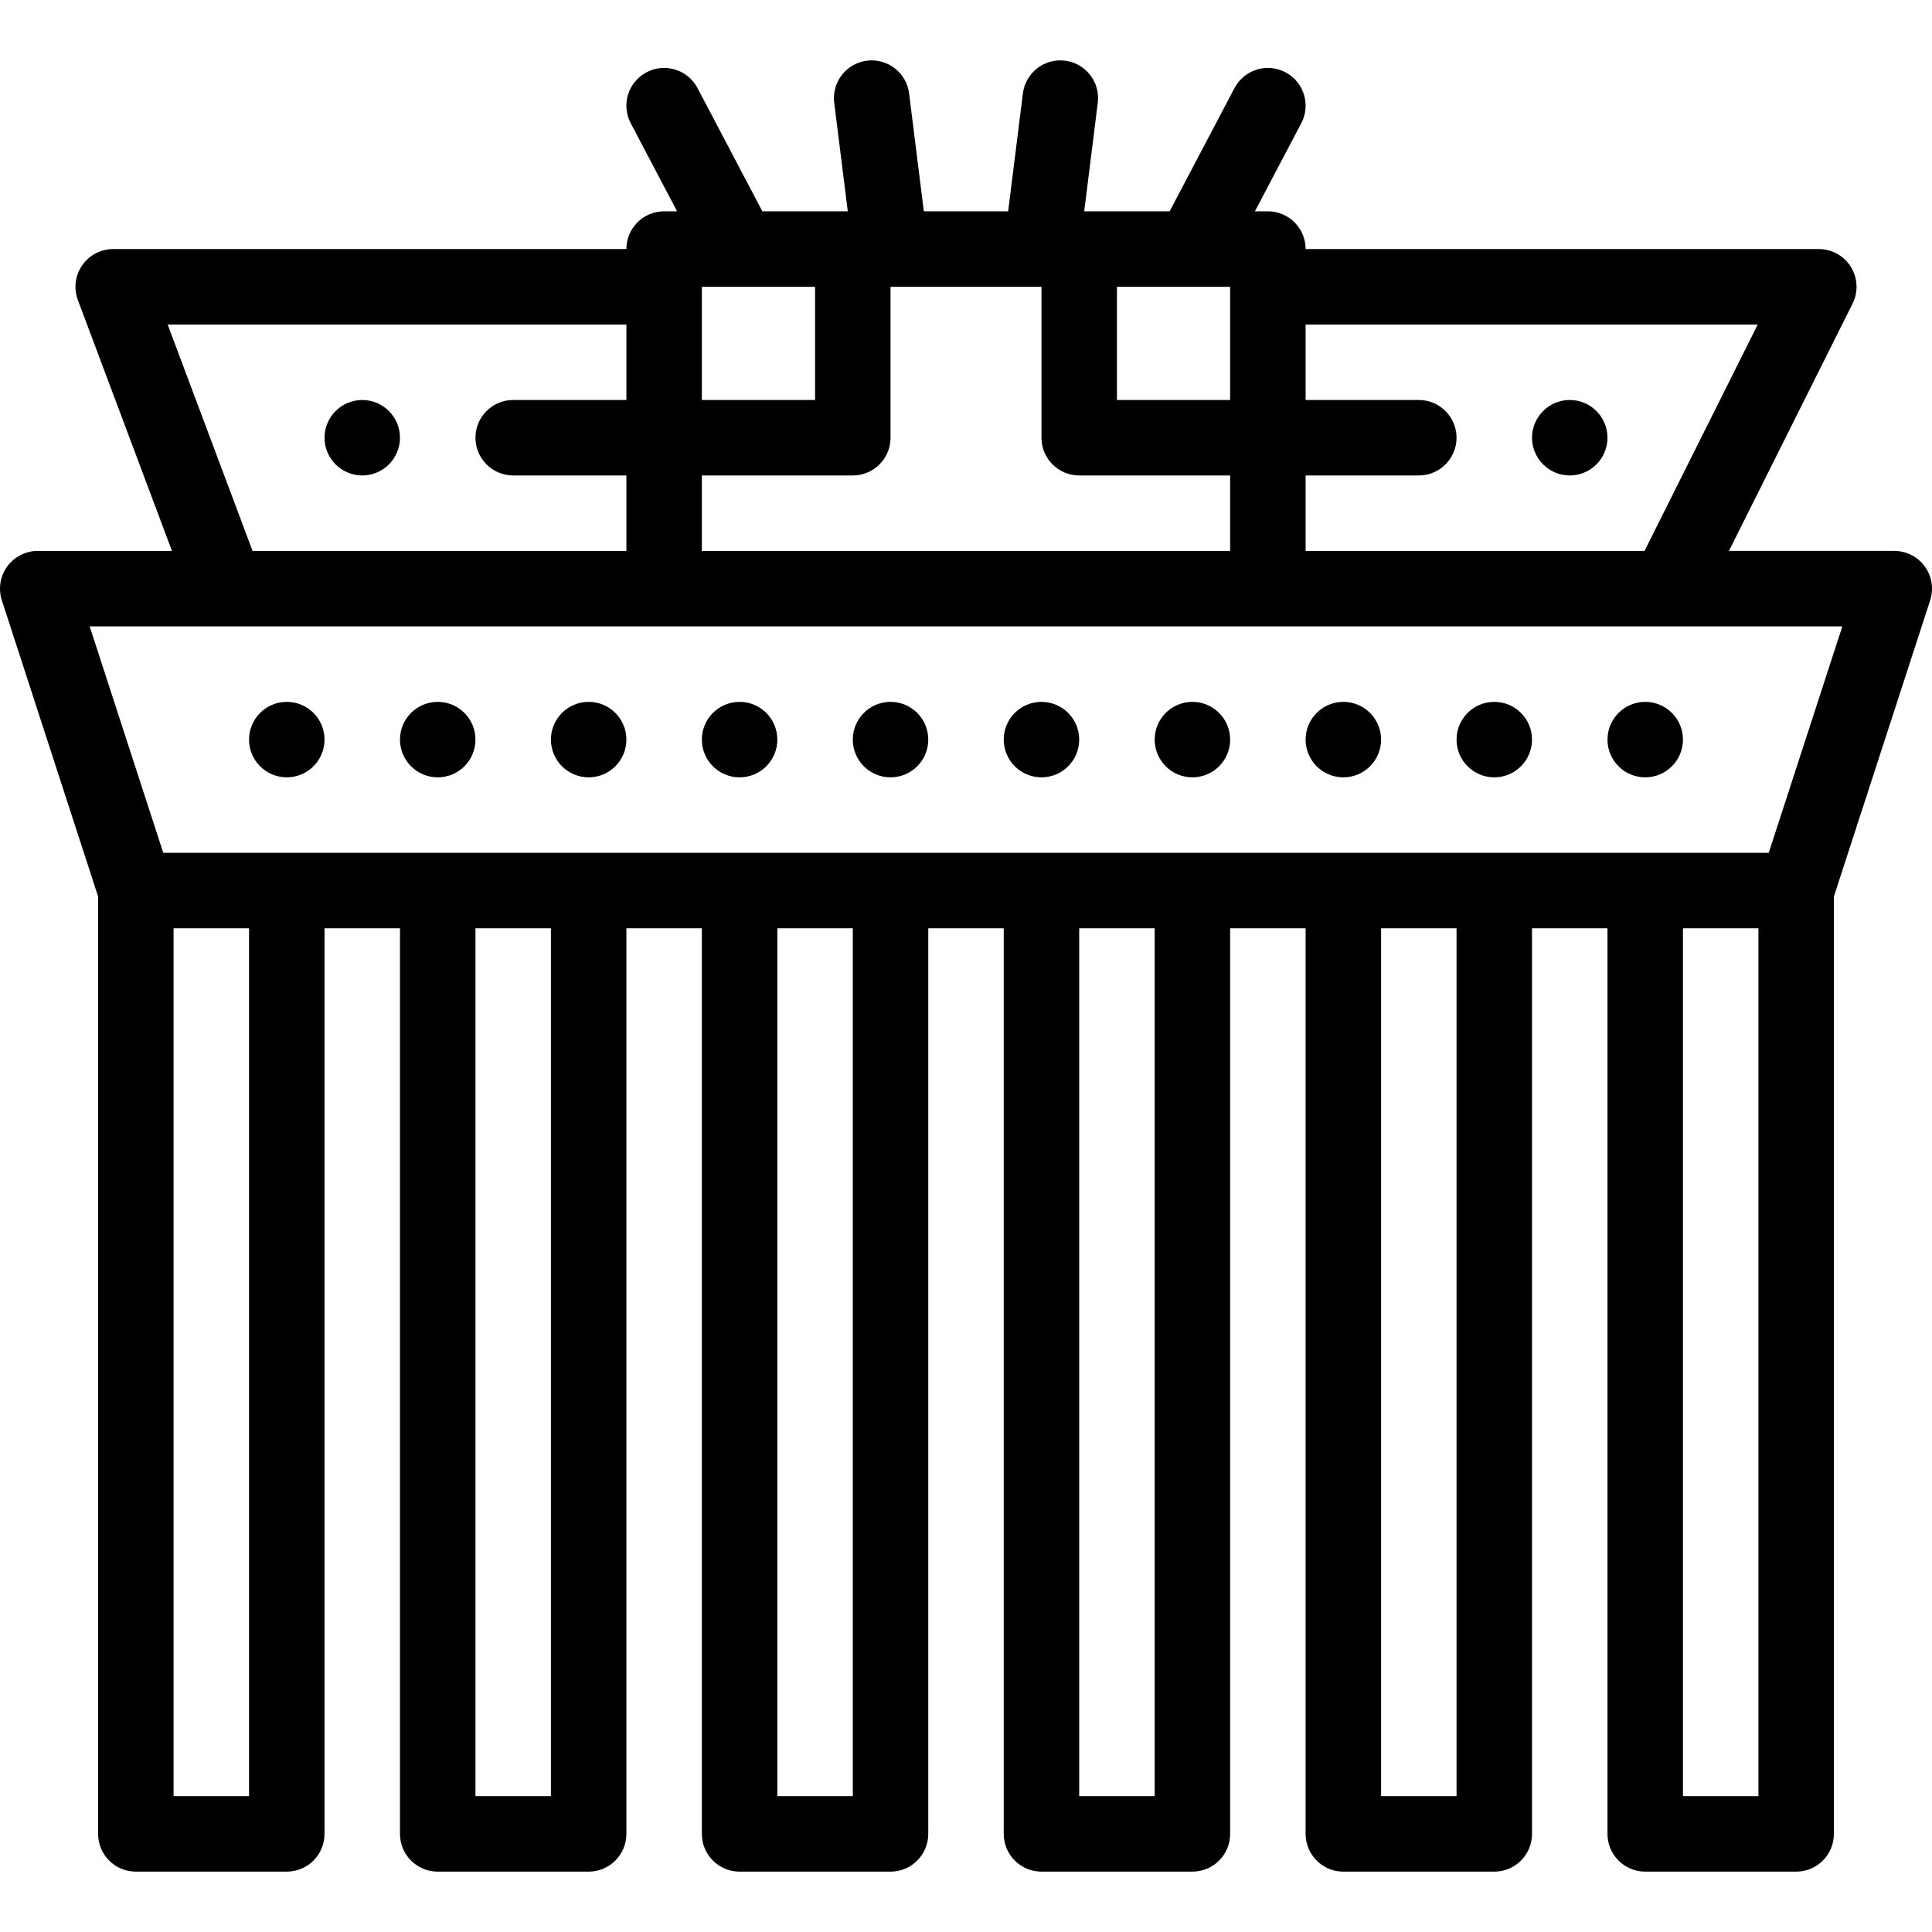 <svg fill="currentColor" fill-rule="evenodd" id="Capa_1" enable-background="new 0 0 512 512" height="512" viewBox="0 0 512 512" width="512" xmlns="http://www.w3.org/2000/svg"><circle cx="156" cy="196.002" r="10"/><circle cx="196" cy="196.002" r="10"/><circle cx="116" cy="196.002" r="10"/><circle cx="76" cy="196.002" r="10"/><circle cx="236" cy="196.002" r="10"/><circle cx="276" cy="196.002" r="10"/><circle cx="396" cy="196.002" r="10"/><circle cx="436" cy="196.002" r="10"/><circle cx="316" cy="196.002" r="10"/><circle cx="356" cy="196.002" r="10"/><path d="m510.091 150.124c-1.882-2.59-4.89-4.123-8.091-4.123h-43.82l32.764-65.528c1.55-3.1 1.384-6.781-.438-9.729s-5.041-4.743-8.507-4.743h-135.999c0-5.523-4.478-10-10-10h-3.436l12.286-23.341c2.572-4.887.695-10.934-4.192-13.506-4.888-2.573-10.935-.695-13.507 4.192l-17.188 32.657h-22.635l3.595-28.76c.685-5.48-3.202-10.478-8.683-11.163-5.472-.689-10.478 3.202-11.163 8.683l-3.905 31.24h-22.344l-3.905-31.24c-.685-5.481-5.689-9.373-11.163-8.683-5.48.685-9.368 5.683-8.683 11.163l3.595 28.76h-22.635l-17.188-32.657c-2.572-4.889-8.621-6.765-13.506-4.192-4.888 2.572-6.764 8.619-4.192 13.506l12.286 23.343h-3.437c-5.523 0-10 4.477-10 10h-136c-3.28 0-6.351 1.608-8.219 4.304s-2.296 6.136-1.144 9.207l24.933 66.488h-35.57c-3.201 0-6.209 1.533-8.09 4.123s-2.41 5.924-1.42 8.968l25.51 78.492v248.415c0 5.523 4.477 10 10 10h40c5.523 0 10-4.477 10-10v-239.999h20v239.999c0 5.523 4.477 10 10 10h40c5.523 0 10-4.477 10-10v-239.999h20v239.999c0 5.523 4.477 10 10 10h40c5.523 0 10-4.477 10-10v-239.999h20v239.999c0 5.523 4.478 10 10 10h40c5.522 0 10-4.477 10-10v-239.999h20v239.999c0 5.523 4.478 10 10 10h40c5.522 0 10-4.477 10-10v-239.999h20v239.999c0 5.523 4.478 10 10 10h40c5.522 0 10-4.477 10-10v-248.413l25.511-78.494c.989-3.045.461-6.379-1.42-8.969zm-44.272-64.122-30 60h-89.819v-20h30c5.51 0 10-4.49 10-10s-4.49-10-10-10h-30v-20zm-169.819-10h30v30h-30zm-110 0h30v30h-30zm0 50h40c5.523 0 10-4.477 10-10v-40h.003 39.994.003v40c0 5.523 4.478 10 10 10h40v20h-140zm-141.57-40h121.57v20h-30c-5.51 0-10 4.49-10 10s4.49 10 10 10h30v20h-99.07zm21.57 389.998h-20v-229.999h20zm80 0h-20v-229.999h20zm80 0h-20v-229.999h20zm80 0h-20v-229.999h20zm80 0h-20v-229.999h20zm80 0h-20v-229.999h20zm2.735-249.999h-425.47l-19.5-60h464.471z"/><path d="m96 126.002c5.51 0 10-4.49 10-10s-4.49-10-10-10-10 4.49-10 10 4.49 10 10 10z"/><path d="m416 126.002c5.51 0 10-4.49 10-10s-4.49-10-10-10-10 4.49-10 10 4.49 10 10 10z"/></svg>